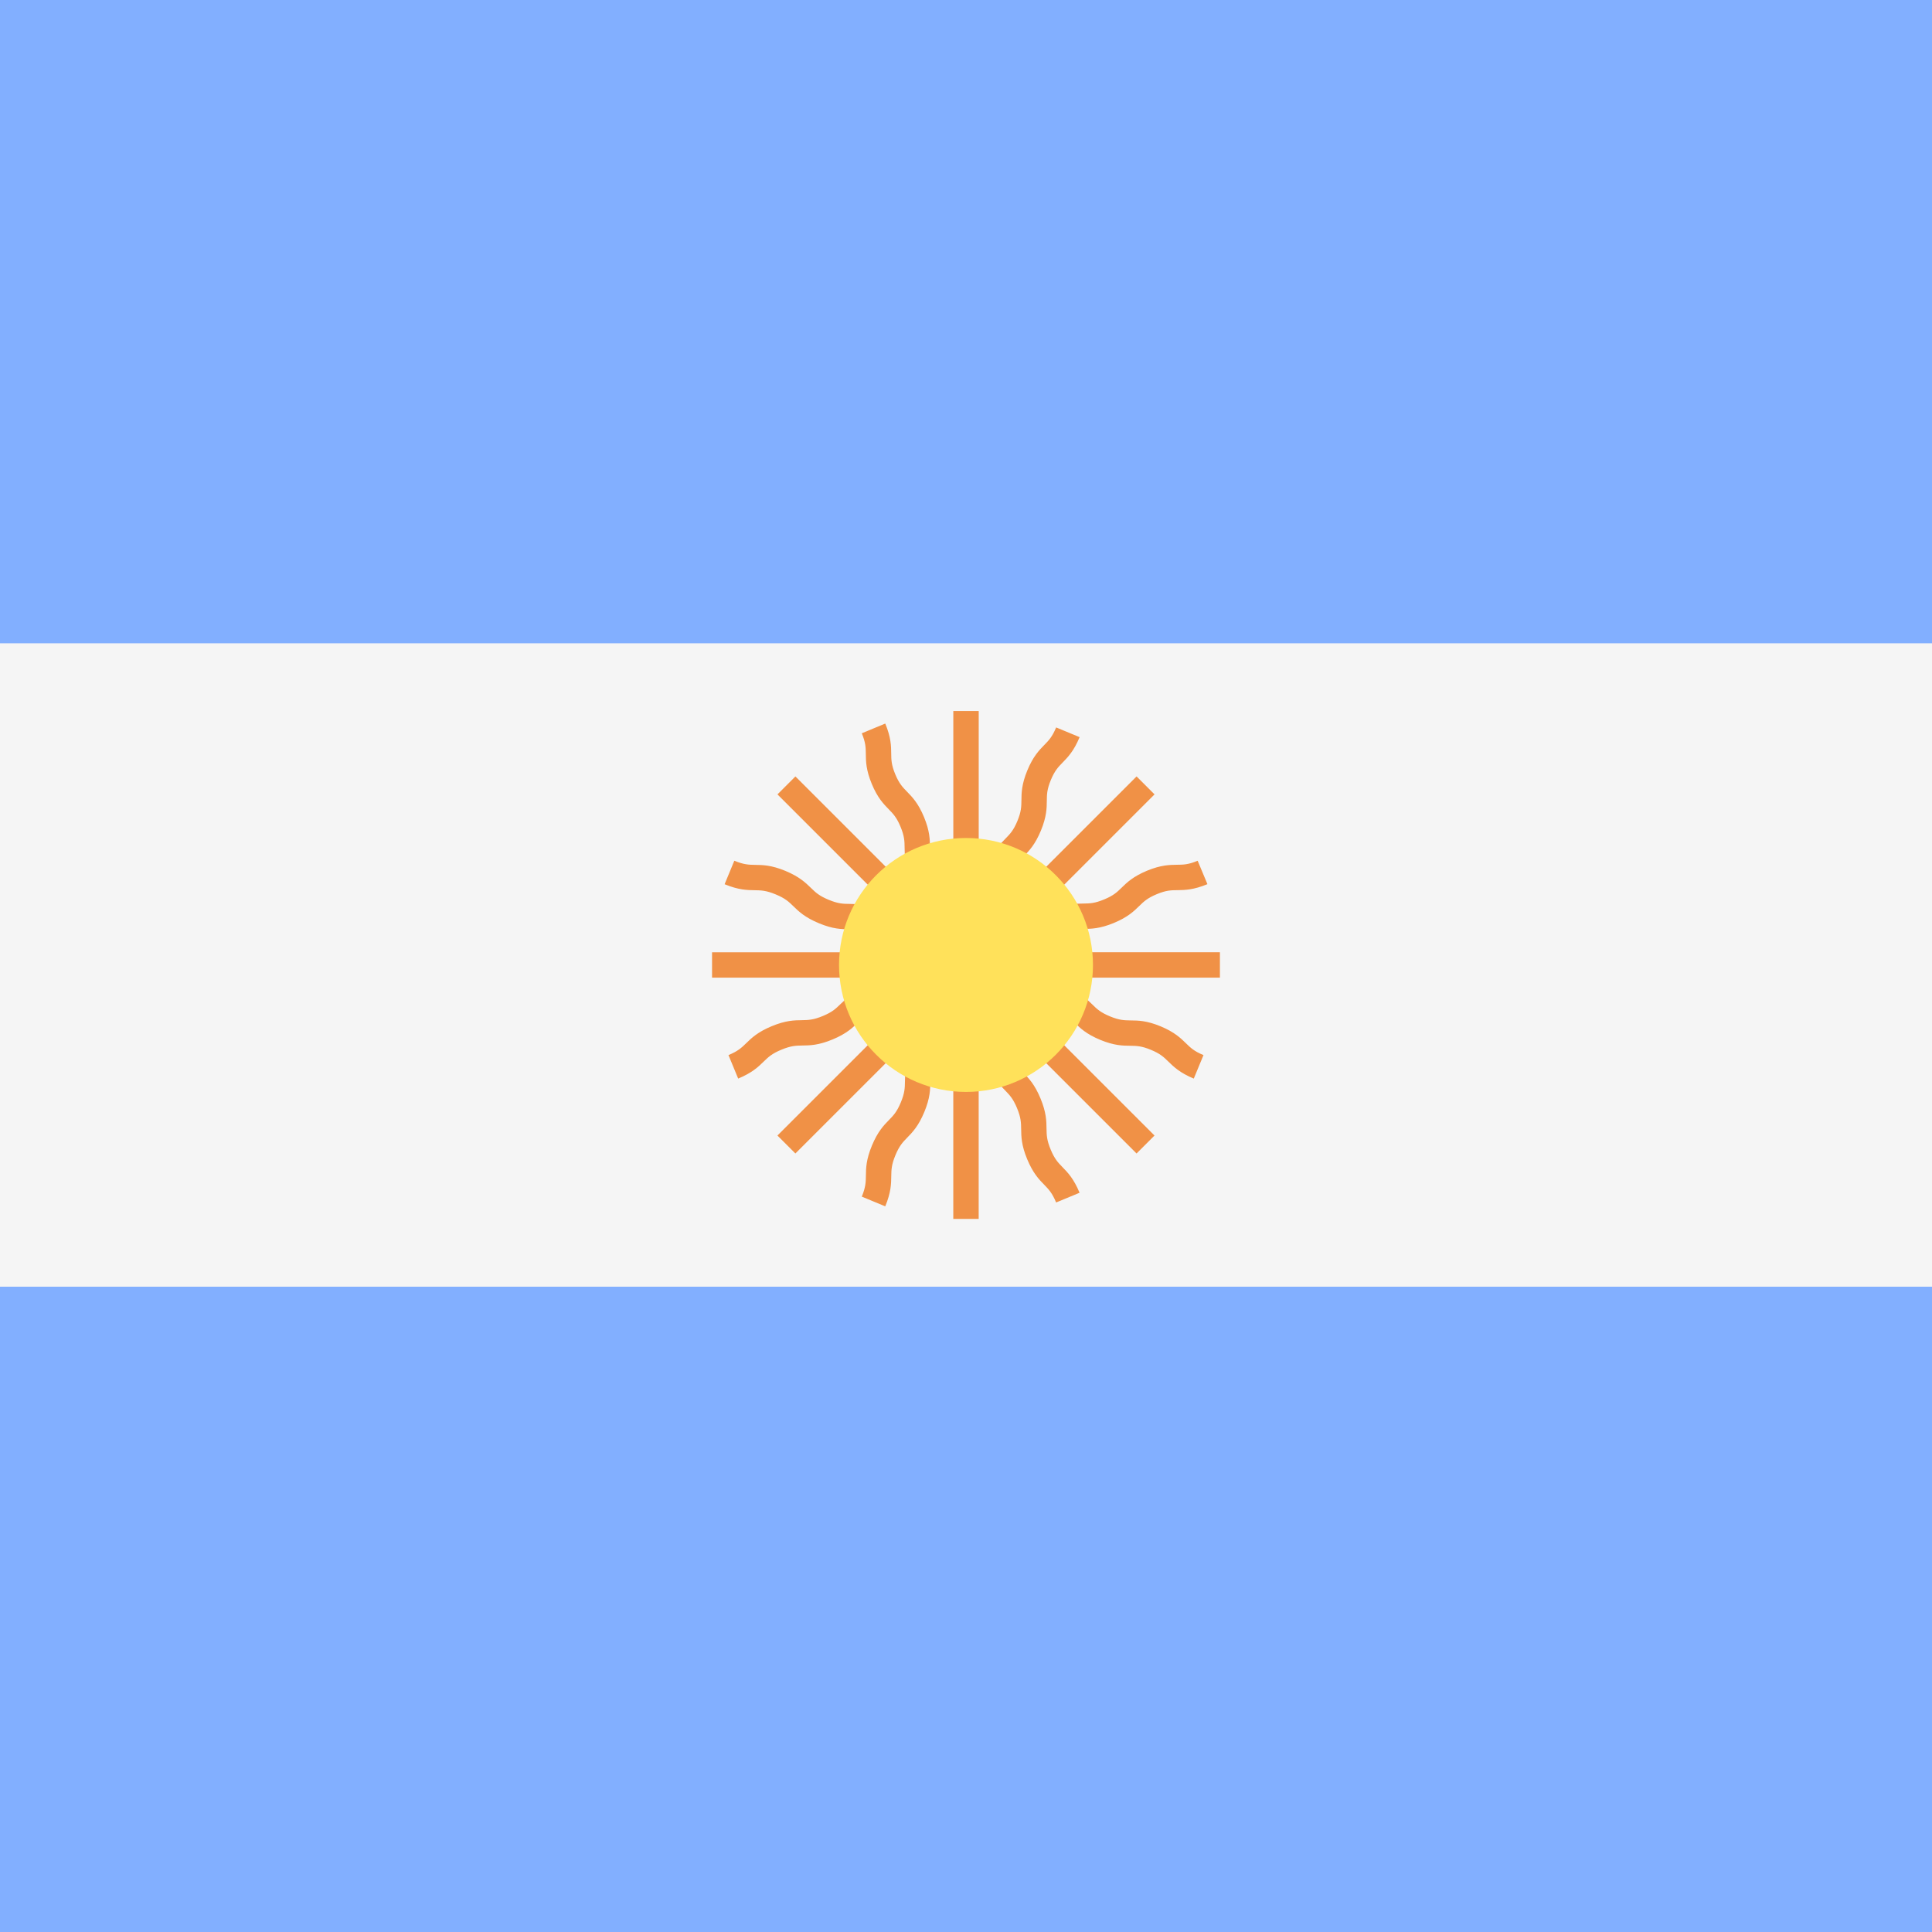 <svg width="512" height="512" viewBox="0 0 512 512" fill="none" xmlns="http://www.w3.org/2000/svg">
<rect x="0" y="0" width="512" height="512" fill="#333333" stroke="none"/>
<g clip-path="url(#clip0_9_253)">
<path d="M512 0H0V512H512V0Z" fill="#82AFFF"/>
<path d="M512 171.117H0V13.923C0.001 10.35 0.931 6.923 2.586 4.396C4.242 1.869 6.487 0.449 8.828 0.449H503.173C505.514 0.449 507.759 1.869 509.415 4.396C511.07 6.923 512 10.35 512 13.923V171.117ZM503.172 512.449H8.828C6.487 512.449 4.242 511.029 2.586 508.502C0.931 505.975 0.001 502.548 0 498.975L0 341.783H512V498.975C512 502.548 511.069 505.976 509.414 508.502C507.758 511.029 505.513 512.449 503.172 512.449Z" fill="#82AFFF"/>
<path d="M0 171.449H512V341.449H0V171.449Z" fill="#F5F5F5"/>
<path d="M322 252.7H274.473C275.36 252.028 276.061 251.365 276.695 250.74C277.856 249.605 278.778 248.703 281.226 247.697C283.687 246.665 284.976 246.653 286.608 246.628C288.572 246.615 290.797 246.577 294.432 245.08C298.062 243.572 299.647 242.024 301.046 240.659C302.207 239.524 303.129 238.622 305.583 237.602C308.025 236.584 309.309 236.571 310.932 236.559C312.892 236.532 315.114 236.508 318.749 234.999L316.21 228.913C313.768 229.931 312.484 229.945 310.861 229.957C308.901 229.984 306.679 230.008 303.05 231.504C299.422 233.013 297.836 234.561 296.436 235.926C295.276 237.061 294.353 237.963 291.905 238.969C289.444 240.001 288.155 240.013 286.524 240.038C284.559 240.052 282.334 240.089 278.699 241.598C275.071 243.093 273.485 244.654 272.085 246.019C270.943 247.13 269.999 248.02 267.65 249.013L305.003 211.665L300.336 206.998L266.714 240.617C266.862 239.518 266.902 238.54 266.911 237.653C266.931 236.016 266.944 234.739 267.963 232.278C268.981 229.816 269.883 228.9 271.019 227.741C272.398 226.335 273.951 224.738 275.459 221.103C276.96 217.468 276.987 215.251 277.006 213.292C277.026 211.668 277.039 210.377 278.05 207.93C279.068 205.48 279.964 204.565 281.099 203.405C282.472 201.999 284.024 200.413 285.528 196.791L279.432 194.266C278.413 196.715 277.518 197.63 276.383 198.79C275.01 200.196 273.458 201.782 271.954 205.404C270.452 209.039 270.425 211.257 270.406 213.215C270.386 214.839 270.373 216.13 269.362 218.578C268.344 221.039 267.442 221.956 266.306 223.114C264.927 224.52 263.374 226.117 261.866 229.752C260.365 233.387 260.338 235.618 260.314 237.577C260.301 239.166 260.256 240.451 259.303 242.81V189.999H252.703V237.525C252.099 236.746 251.447 236.007 250.75 235.31C249.611 234.15 248.714 233.221 247.694 230.773C246.675 228.312 246.656 227.023 246.637 225.384C246.617 223.424 246.592 221.194 245.084 217.559C243.583 213.938 242.028 212.353 240.655 210.946C239.52 209.785 238.626 208.87 237.606 206.421C236.596 203.972 236.582 202.683 236.563 201.059C236.543 199.098 236.518 196.882 235.015 193.259L228.919 195.785C229.93 198.234 229.943 199.511 229.963 201.133C229.982 203.094 230.007 205.31 231.51 208.945C233.011 212.567 234.567 214.152 235.939 215.559C237.074 216.719 237.968 217.634 238.988 220.083C240.006 222.545 240.026 223.834 240.045 225.472C240.065 227.433 240.09 229.662 241.597 233.297C243.099 236.932 244.654 238.517 246.027 239.923C247.145 241.059 248.03 242.009 249.023 244.352L211.667 207.001L207.001 211.668L244.298 248.961C242.252 248.032 241.265 247.178 240.193 246.138C238.783 244.759 237.191 243.199 233.542 241.69C229.907 240.195 227.684 240.156 225.717 240.131C224.08 240.117 222.793 240.094 220.31 239.062C217.828 238.043 216.901 237.142 215.721 235.995C214.311 234.628 212.711 233.07 209.057 231.548C205.408 230.039 203.177 230.014 201.206 229.988C199.563 229.961 198.268 229.937 195.786 228.906L193.26 235.015C196.909 236.524 199.14 236.55 201.111 236.575C202.754 236.602 204.049 236.626 206.531 237.658C209.019 238.676 209.946 239.578 211.126 240.725C212.536 242.103 214.136 243.649 217.783 245.16C221.432 246.68 223.663 246.707 225.628 246.733C227.265 246.76 228.552 246.77 231.023 247.802C233.491 248.82 234.414 249.722 235.58 250.858C236.18 251.446 236.85 252.068 237.66 252.702H189.998V259.302H242.713C240.63 260.095 239.328 260.195 237.834 260.217C235.869 260.231 233.644 260.268 230.003 261.765C226.362 263.274 224.762 264.832 223.352 266.2C222.178 267.347 221.257 268.249 218.788 269.267C216.306 270.299 215.011 270.324 213.368 270.349C211.395 270.376 209.166 270.4 205.517 271.909C201.863 273.43 200.264 274.976 198.853 276.356C197.673 277.503 196.746 278.405 194.264 279.423L196.789 285.533C200.438 284.012 202.036 282.466 203.446 281.086C204.626 279.939 205.553 279.037 208.041 278.019C210.524 276.987 211.819 276.962 213.462 276.936C215.434 276.909 217.664 276.885 221.32 275.363C224.955 273.854 226.547 272.307 227.957 270.928C229.124 269.793 230.052 268.892 232.528 267.872C234.99 266.84 236.286 266.828 237.917 266.803C238.752 266.798 239.692 266.743 240.711 266.617L206.993 300.33L211.66 304.997L248.939 267.724C248.021 269.76 247.173 270.743 246.13 271.818C244.757 273.223 243.205 274.82 241.695 278.455C240.184 282.091 240.153 284.335 240.135 286.292C240.108 287.93 240.098 289.217 239.07 291.693C238.046 294.182 237.137 295.109 235.996 296.282C234.617 297.688 233.064 299.299 231.549 302.947C230.034 306.596 230.007 308.827 229.983 310.797C229.957 312.435 229.939 313.736 228.914 316.21L235.011 318.736C236.525 315.087 236.552 312.856 236.576 310.886C236.603 309.248 236.621 307.947 237.645 305.473C238.67 302.984 239.579 302.057 240.72 300.884C242.098 299.478 243.652 297.867 245.167 294.219C246.675 290.584 246.708 288.339 246.726 286.382C246.753 284.745 246.764 283.457 247.791 280.981C248.809 278.506 249.711 277.59 250.852 276.417C251.505 275.757 252.121 275.061 252.696 274.331V321.999H259.296V269.286C260.082 271.365 260.183 272.664 260.205 274.162C260.224 276.123 260.256 278.352 261.765 281.987C263.266 285.636 264.825 287.234 266.2 288.638C267.339 289.812 268.242 290.739 269.267 293.214C270.291 295.689 270.31 296.991 270.336 298.627C270.363 300.599 270.386 302.829 271.901 306.477C273.416 310.126 274.968 311.738 276.348 313.142C277.488 314.316 278.397 315.243 279.423 317.731L285.519 315.206C284.004 311.557 282.452 309.945 281.072 308.541C279.932 307.367 279.023 306.44 277.998 303.952C276.973 301.477 276.954 300.175 276.928 298.539C276.902 296.567 276.878 294.337 275.363 290.689C273.854 287.04 272.302 285.442 270.928 284.037C269.788 282.864 268.885 281.937 267.861 279.462C266.837 277.001 266.823 275.712 266.796 274.073C266.785 273.139 266.723 272.206 266.608 271.28L300.33 304.999L304.997 300.332L271.379 266.72C272.471 266.865 273.449 266.909 274.33 266.921C275.959 266.934 277.244 266.948 279.705 267.964C282.166 268.996 283.089 269.884 284.255 271.031C285.661 272.398 287.252 273.956 290.889 275.466C294.518 276.962 296.741 276.987 298.7 277.001C300.324 277.027 301.607 277.038 304.056 278.058C306.506 279.063 307.421 279.966 308.581 281.101C309.987 282.467 311.573 284.026 315.201 285.536L317.726 279.426C315.277 278.421 314.362 277.518 313.201 276.383C311.796 275.016 310.209 273.458 306.582 271.948C302.954 270.453 300.729 270.427 298.77 270.414C297.146 270.387 295.863 270.376 293.414 269.357C290.953 268.338 290.03 267.449 288.864 266.3C287.458 264.933 285.867 263.375 282.231 261.879C278.596 260.358 276.372 260.331 274.406 260.319C272.806 260.292 271.509 260.262 269.136 259.301H321.995V252.7H322Z" fill="#F09146"/>
<path d="M256.001 289C274.226 289 289.001 274.226 289.001 256.001C289.001 237.775 274.226 223.001 256.001 223.001C237.775 223.001 223.001 237.775 223.001 256.001C223.001 274.226 237.775 289 256.001 289Z" fill="#FFE15A"/>
<path d="M646.317 170.484H-134.316V13.46C-134.316 9.89 -132.897 6.467 -130.373 3.943C-127.849 1.419 -124.426 0 -120.856 0H632.857C636.427 0 639.85 1.419 642.374 3.943C644.898 6.467 646.316 9.89 646.317 13.46V170.484ZM632.855 511.449H-120.856C-124.426 511.449 -127.849 510.03 -130.373 507.506C-132.897 504.982 -134.316 501.559 -134.316 497.989V340.967H646.315V497.989C646.315 501.559 644.897 504.983 642.373 507.507C639.849 510.031 636.425 511.449 632.855 511.449Z" fill="#82AFFF"/>
<path d="M-134.316 170.478H646.315V340.954H-134.316V170.478Z" fill="#F5F5F5"/>
<path d="M323.295 252.36H274.835C275.74 251.674 276.455 250.999 277.101 250.361C278.284 249.204 279.225 248.285 281.721 247.259C284.23 246.207 285.545 246.195 287.208 246.169C289.211 246.155 291.48 246.117 295.187 244.591C298.887 243.052 300.503 241.474 301.93 240.082C303.113 238.925 304.054 238.006 306.556 236.966C309.046 235.927 310.356 235.914 312.01 235.902C314.009 235.874 316.274 235.85 319.981 234.311L317.392 228.106C314.902 229.144 313.592 229.158 311.938 229.17C309.939 229.198 307.674 229.222 303.973 230.748C300.274 232.287 298.657 233.865 297.23 235.257C296.047 236.414 295.106 237.333 292.61 238.359C290.1 239.411 288.786 239.423 287.123 239.449C285.119 239.463 282.851 239.501 279.144 241.04C275.445 242.564 273.828 244.156 272.4 245.548C271.236 246.681 270.274 247.588 267.878 248.6L305.965 210.519L301.206 205.76L266.924 240.039C267.075 238.919 267.116 237.922 267.125 237.018C267.145 235.348 267.159 234.046 268.197 231.536C269.235 229.027 270.155 228.092 271.313 226.911C272.719 225.477 274.303 223.849 275.84 220.143C277.371 216.436 277.398 214.175 277.418 212.178C277.438 210.522 277.452 209.206 278.482 206.71C279.521 204.213 280.434 203.28 281.591 202.097C282.991 200.663 284.573 199.046 286.107 195.353L279.891 192.778C278.853 195.275 277.94 196.208 276.782 197.391C275.383 198.825 273.8 200.442 272.266 204.135C270.736 207.841 270.708 210.103 270.688 212.1C270.668 213.756 270.655 215.071 269.624 217.567C268.586 220.077 267.666 221.012 266.508 222.193C265.102 223.626 263.518 225.255 261.981 228.961C260.45 232.668 260.423 234.942 260.398 236.94C260.385 238.561 260.339 239.87 259.368 242.276V188.428H252.638V236.886C252.022 236.093 251.357 235.339 250.646 234.628C249.485 233.445 248.57 232.498 247.53 230.003C246.492 227.493 246.472 226.179 246.452 224.508C246.432 222.509 246.406 220.236 244.87 216.529C243.339 212.836 241.753 211.22 240.353 209.785C239.196 208.602 238.284 207.669 237.245 205.172C236.214 202.674 236.2 201.36 236.18 199.704C236.161 197.705 236.135 195.446 234.602 191.752L228.386 194.327C229.417 196.824 229.431 198.126 229.451 199.781C229.47 201.779 229.496 204.039 231.029 207.745C232.559 211.438 234.145 213.054 235.545 214.489C236.702 215.672 237.614 216.605 238.653 219.103C239.692 221.612 239.712 222.927 239.731 224.598C239.751 226.596 239.777 228.87 241.314 232.576C242.845 236.283 244.43 237.899 245.83 239.332C246.971 240.491 247.873 241.459 248.886 243.848L210.796 205.763L206.038 210.522L244.068 248.547C241.982 247.6 240.976 246.73 239.882 245.669C238.445 244.263 236.821 242.673 233.101 241.134C229.394 239.609 227.127 239.57 225.122 239.544C223.452 239.53 222.14 239.506 219.609 238.454C217.078 237.415 216.133 236.496 214.93 235.327C213.492 233.933 211.86 232.344 208.134 230.792C204.414 229.254 202.139 229.228 200.13 229.202C198.454 229.175 197.134 229.15 194.603 228.098L192.028 234.328C195.748 235.866 198.023 235.892 200.032 235.918C201.708 235.946 203.028 235.97 205.559 237.022C208.096 238.06 209.041 238.98 210.244 240.149C211.682 241.555 213.313 243.131 217.032 244.671C220.752 246.222 223.027 246.249 225.031 246.275C226.7 246.303 228.013 246.313 230.532 247.365C233.049 248.404 233.989 249.323 235.179 250.482C235.79 251.081 236.473 251.715 237.3 252.362H188.701V259.092H242.451C240.328 259.9 239 260.002 237.476 260.025C235.473 260.039 233.204 260.077 229.492 261.603C225.779 263.141 224.148 264.73 222.71 266.125C221.513 267.294 220.574 268.214 218.057 269.252C215.526 270.304 214.205 270.33 212.53 270.356C210.519 270.383 208.245 270.408 204.525 271.946C200.799 273.497 199.169 275.073 197.73 276.481C196.527 277.65 195.582 278.569 193.051 279.608L195.626 285.837C199.346 284.287 200.976 282.71 202.414 281.303C203.617 280.134 204.562 279.214 207.099 278.176C209.63 277.124 210.95 277.098 212.626 277.072C214.637 277.045 216.91 277.02 220.638 275.468C224.344 273.93 225.968 272.352 227.406 270.946C228.595 269.789 229.542 268.869 232.067 267.83C234.576 266.778 235.898 266.765 237.562 266.739C238.413 266.735 239.372 266.678 240.41 266.55L206.03 300.926L210.789 305.684L248.8 267.679C247.864 269.755 246.999 270.757 245.935 271.853C244.536 273.286 242.953 274.915 241.413 278.621C239.873 282.328 239.841 284.616 239.823 286.612C239.795 288.282 239.785 289.594 238.737 292.119C237.693 294.656 236.766 295.601 235.603 296.798C234.197 298.232 232.613 299.874 231.068 303.594C229.524 307.314 229.496 309.589 229.472 311.598C229.444 313.268 229.426 314.594 228.382 317.118L234.598 319.693C236.142 315.973 236.17 313.698 236.194 311.688C236.222 310.019 236.24 308.692 237.284 306.169C238.329 303.632 239.256 302.687 240.419 301.49C241.825 300.057 243.409 298.415 244.953 294.694C246.492 290.988 246.525 288.699 246.544 286.703C246.571 285.034 246.582 283.721 247.629 281.196C248.667 278.673 249.587 277.738 250.75 276.543C251.416 275.87 252.044 275.16 252.63 274.416V323.02H259.36V269.272C260.162 271.391 260.264 272.716 260.287 274.244C260.307 276.243 260.339 278.516 261.877 282.222C263.408 285.943 264.998 287.573 266.399 289.004C267.561 290.201 268.482 291.146 269.526 293.67C270.571 296.193 270.591 297.521 270.617 299.189C270.644 301.2 270.668 303.473 272.213 307.194C273.757 310.914 275.34 312.557 276.747 313.989C277.909 315.186 278.836 316.131 279.882 318.668L286.098 316.093C284.554 312.373 282.971 310.729 281.564 309.298C280.402 308.101 279.475 307.155 278.429 304.618C277.385 302.095 277.365 300.767 277.339 299.099C277.311 297.088 277.287 294.815 275.743 291.095C274.204 287.374 272.622 285.744 271.22 284.313C270.059 283.116 269.138 282.171 268.093 279.647C267.049 277.138 267.035 275.823 267.008 274.152C266.997 273.2 266.933 272.249 266.816 271.304L301.2 305.686L305.958 300.927L271.681 266.656C272.794 266.804 273.791 266.848 274.689 266.86C276.351 266.874 277.661 266.887 280.17 267.924C282.68 268.976 283.621 269.882 284.81 271.051C286.243 272.445 287.865 274.034 291.573 275.573C295.274 277.098 297.541 277.124 299.538 277.138C301.194 277.165 302.502 277.176 304.999 278.216C307.497 279.24 308.43 280.161 309.613 281.318C311.046 282.712 312.664 284.301 316.363 285.841L318.938 279.611C316.441 278.586 315.507 277.665 314.324 276.508C312.891 275.114 311.273 273.526 307.575 271.986C303.876 270.461 301.607 270.435 299.61 270.422C297.954 270.394 296.646 270.383 294.148 269.344C291.639 268.305 290.698 267.398 289.509 266.227C288.076 264.834 286.453 263.245 282.745 261.719C279.039 260.168 276.772 260.141 274.767 260.129C273.135 260.101 271.813 260.071 269.394 259.09H323.291V252.36H323.295Z" fill="#F09146"/>
<path d="M256 289.373C274.583 289.373 289.648 274.309 289.648 255.725C289.648 237.142 274.583 222.077 256 222.077C237.417 222.077 222.352 237.142 222.352 255.725C222.352 274.309 237.417 289.373 256 289.373Z" fill="#FFE15A"/>
</g>
<defs>
<clipPath id="clip0_9_253">
<rect width="512" height="512" fill="white"/>
</clipPath>
</defs>
</svg>
